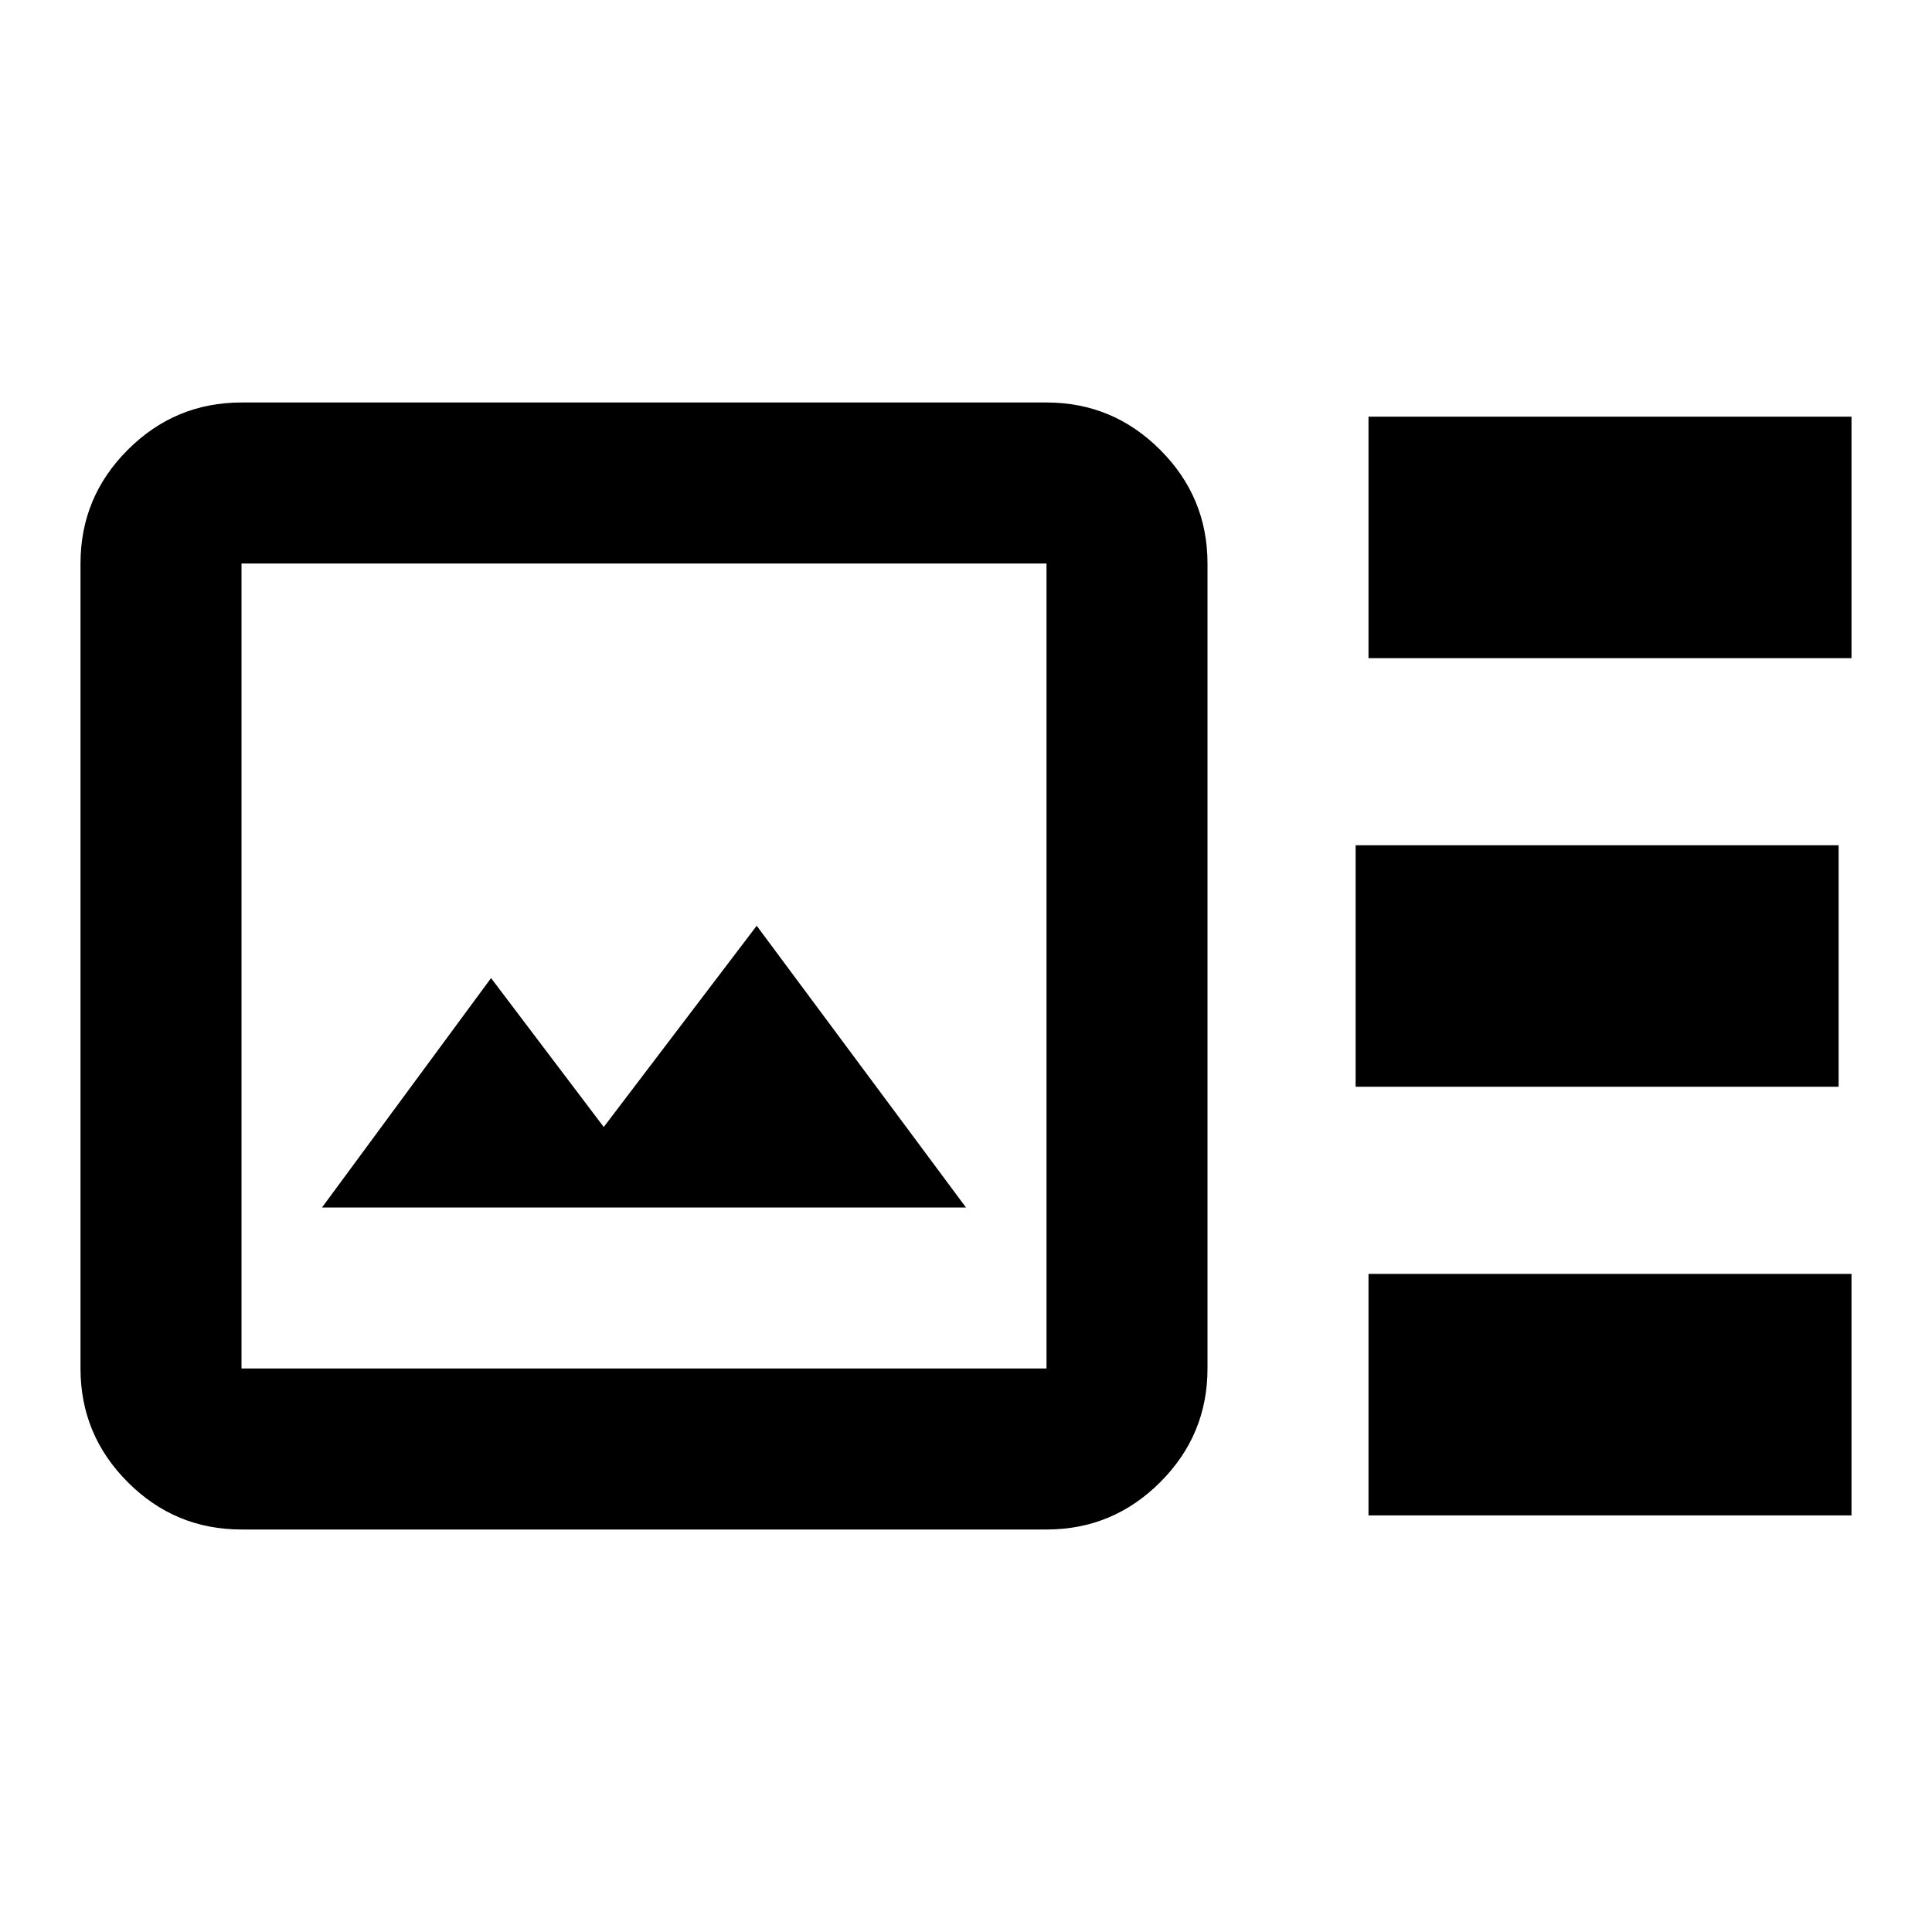 <?xml version="1.0" ?>
<svg xmlns="http://www.w3.org/2000/svg" width="24.0" height="24.0" viewBox="0 0 24.0 24.0">
	<path d="M 14.412 5.588 C 14.021 5.196, 13.55 5.0, 13.0 5.0 H 3.0 C 2.45 5.0, 1.979 5.196, 1.587 5.588 S 1.0 6.45, 1.0 7.0 v 10.0 c 0.0 0.55, 0.196 1.021, 0.588 1.413 S 2.45 19.0, 3.0 19.0 h 10.0 c 0.55 0.0, 1.021 -0.196, 1.413 -0.588 S 15.0 17.55, 15.0 17.0 V 7.0 C 15.0 6.45, 14.804 5.979, 14.412 5.588 Z M 13.0 17.0 H 3.0 V 7.0 h 10.0 V 17.0 Z" fill="#000000" stroke="none" stroke-width="0.0" stroke-linecap="butt" stroke-linejoin="miter" fill-rule="nonzero"/>
	<path d="M 4.0 15.0 l 8.0 0.0 l -2.6 -3.5 l -1.9 2.5 l -1.4 -1.85 Z" fill="#000000" stroke="none" stroke-width="0.0" stroke-linecap="butt" stroke-linejoin="miter" fill-rule="nonzero"/>
	<path d="M 3.0 17.0 v -10.0 V 17.0 Z" fill="#000000" stroke="none" stroke-width="0.0" stroke-linecap="butt" stroke-linejoin="miter" fill-rule="nonzero"/>
	<path d="M 17.0 5.176 h 6.0 v 3.0 h -6.0 Z" fill="#000000" stroke="none" stroke-width="0.0" stroke-linecap="butt" stroke-linejoin="miter" fill-rule="nonzero"/>
	<path d="M 17.0 15.825 h 6.0 v 3.0 h -6.0 Z" fill="#000000" stroke="none" stroke-width="0.0" stroke-linecap="butt" stroke-linejoin="miter" fill-rule="nonzero"/>
	<path d="M 16.84 10.5 h 6.0 v 3.0 h -6.0 Z" fill="#000000" stroke="none" stroke-width="0.0" stroke-linecap="butt" stroke-linejoin="miter" fill-rule="nonzero"/>
</svg>
